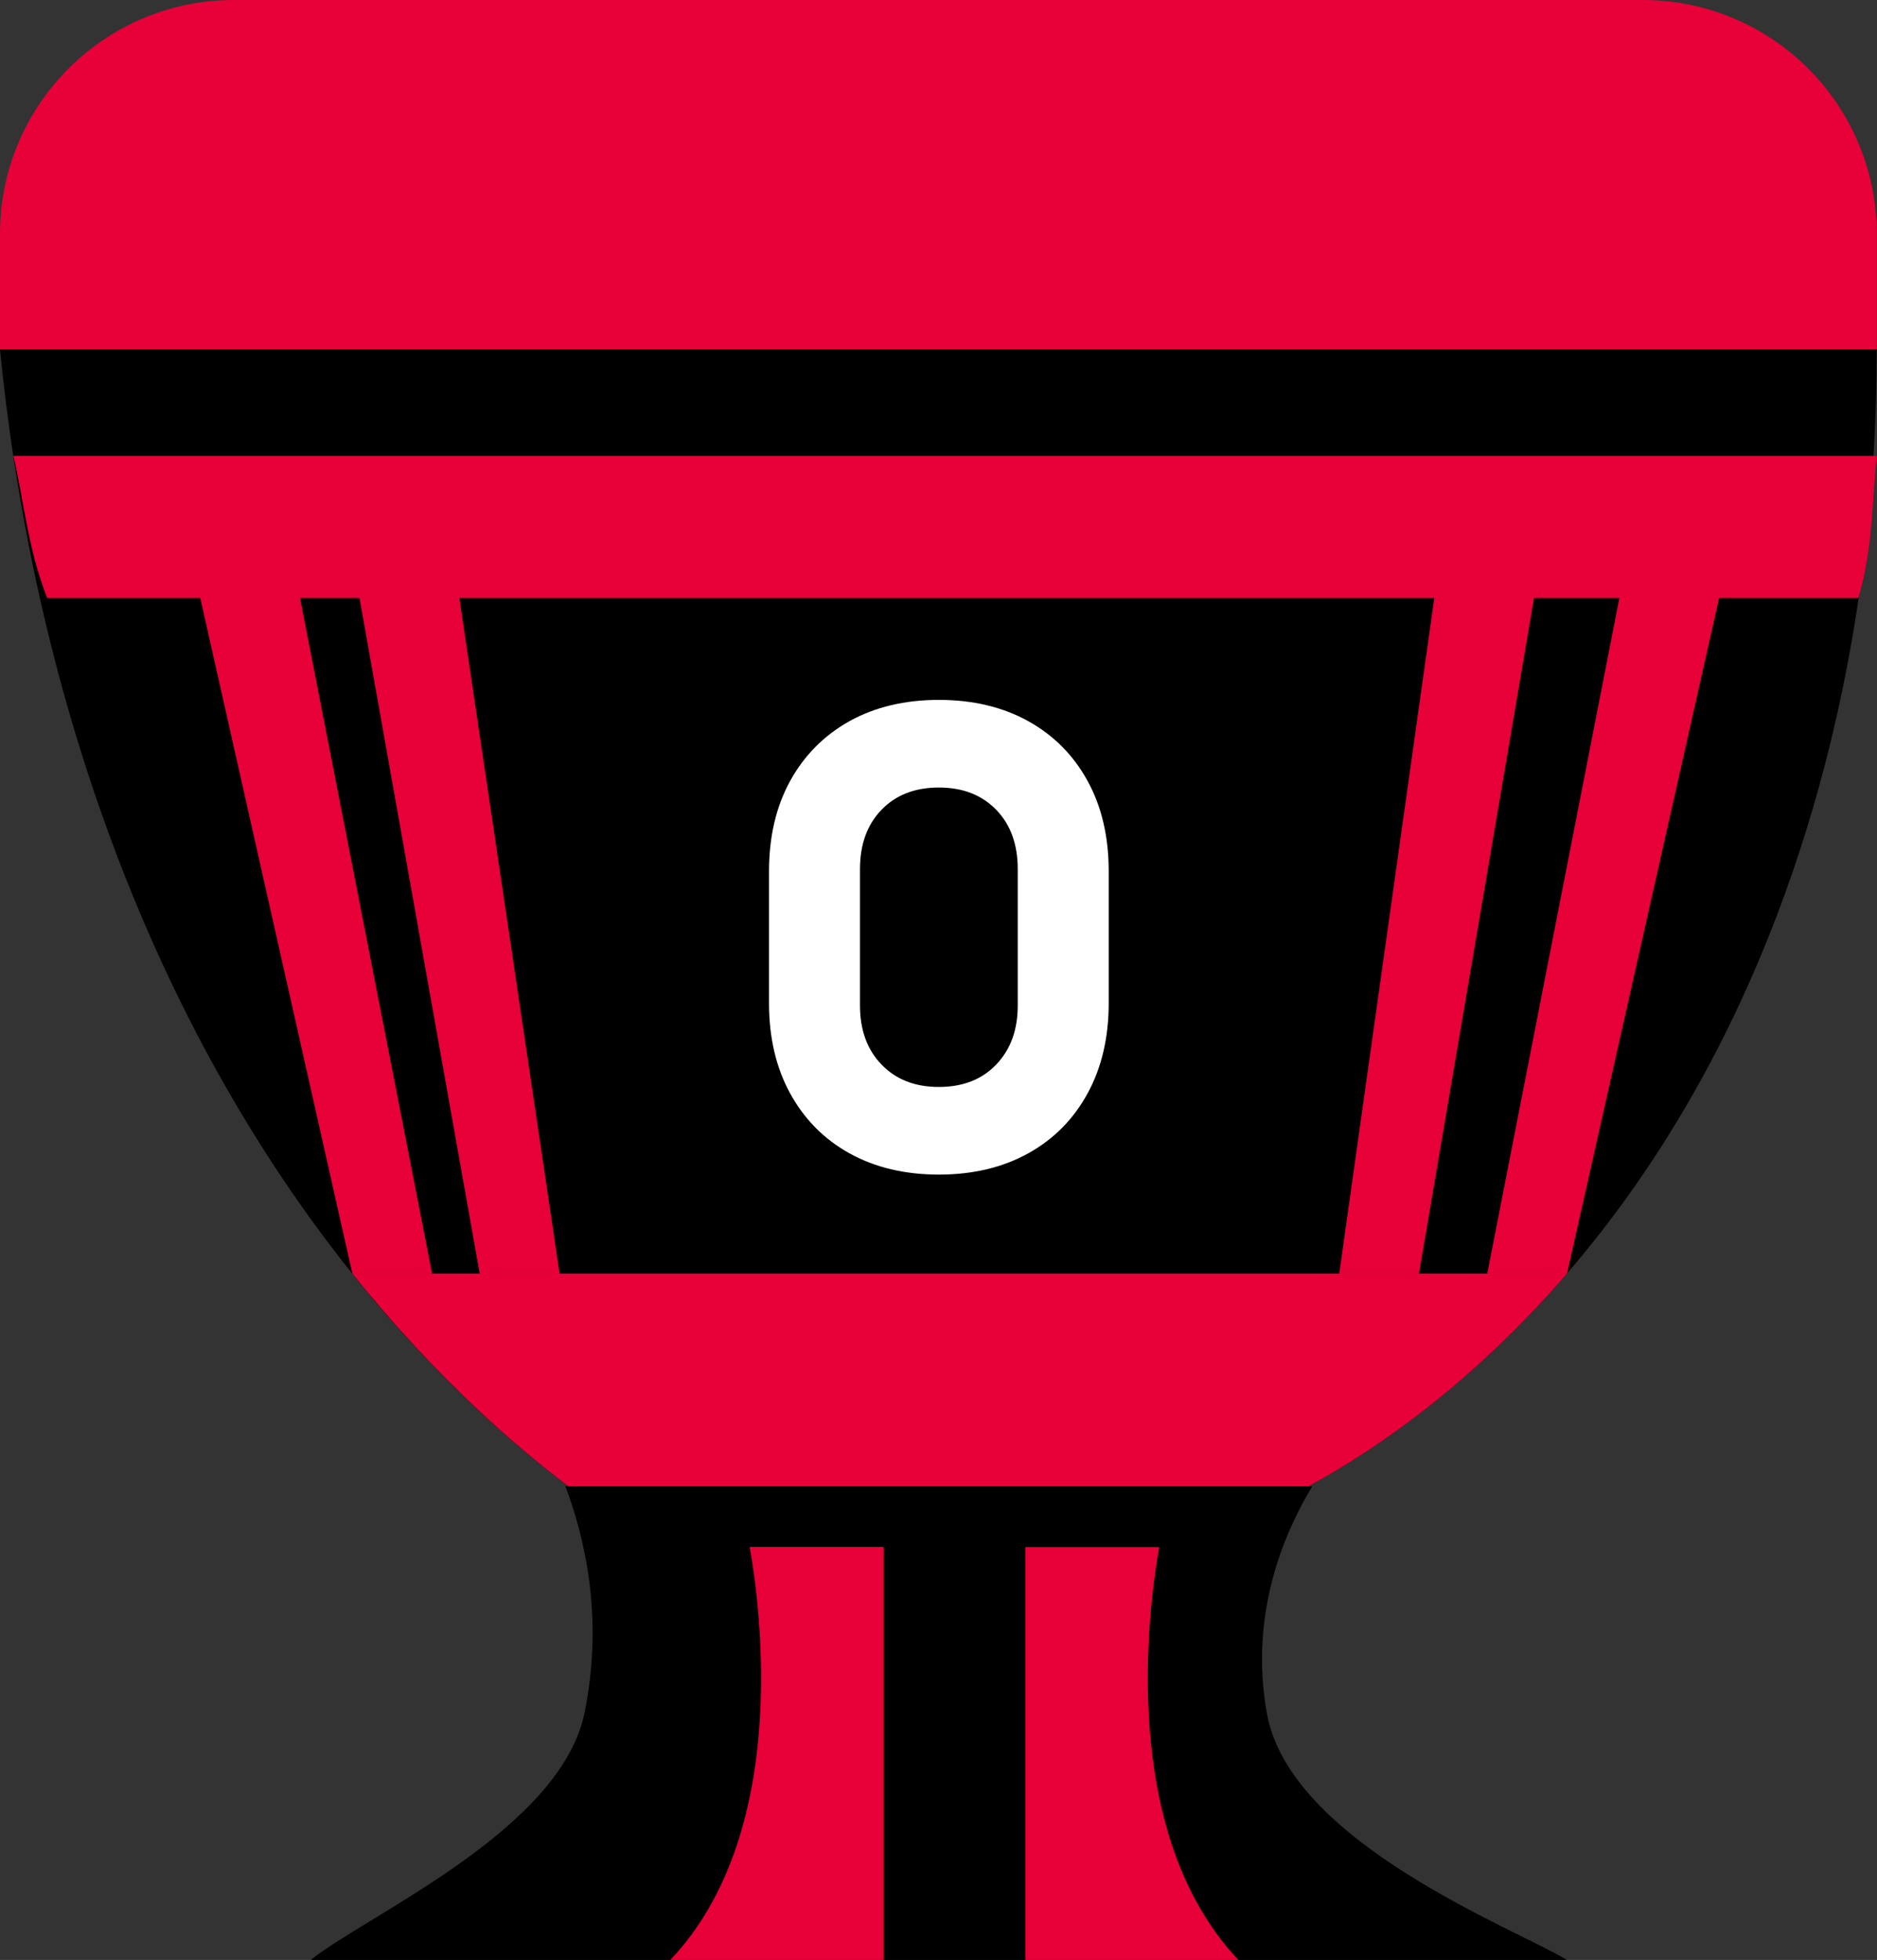 <?xml version="1.0" encoding="UTF-8"?>
<svg id="Capa_2" data-name="Capa 2" xmlns="http://www.w3.org/2000/svg" viewBox="0 0 128.97 134.64">
  <rect x="0" y="0" width="128.97" height="134.64" fill="#333333" stroke="none"/>
  <defs>
    <style>
      .cls-1 {
        fill: #fff;
      }

      .cls-2 {
        fill: #e80038;
      }
    </style>
  </defs>
  <g id="Capa_2-2" data-name="Capa 2">
    <path d="M107.67,134.64H21.35c3.84-3.08,17.19-8.93,18.82-17,1.35-6.68-.06-12.18-1.32-15.54h51.32c-1.63,2.7-4.42,8.39-3.12,15.61,1.61,8.89,17.02,14.76,20.62,16.93Z"/>
    <path class="cls-2" d="M16.07,0h96.81c8.87,0,16.07,7.2,16.07,16.07v7.93H0v-7.93C0,7.2,7.2,0,16.07,0Z"/>
    <path d="M89.9,102.1h-50.85c-6.46-4.9-19.71-16.56-29.29-39.05C3.23,47.71.91,33.22,0,24h128.95c0,8.16-.82,23.13-6.92,39.05-9.97,26.02-27.04,36.29-32.14,39.05Z"/>
    <path class="cls-2" d="M127.69,41.08c1.04-3.54.93-6.85,1.27-9.76H.92c.71,2.97.96,6.27,2.32,9.76h124.45Z"/>
    <path class="cls-2" d="M24.21,87.49c5.83,7.28,11.33,11.95,14.84,14.61h50.85c3.03-1.64,10.29-5.94,17.77-14.61H24.21Z"/>
    <polygon class="cls-2" points="29.69 87.49 24.21 87.49 13.71 40.86 20.57 40.86 29.69 87.49"/>
    <polygon class="cls-2" points="38.45 87.49 32.96 87.49 24.66 40.86 31.53 40.86 38.45 87.49"/>
    <polygon class="cls-2" points="97.5 87.49 92.02 87.49 98.58 40.86 105.44 40.86 97.5 87.49"/>
    <polygon class="cls-2" points="107.67 87.49 102.19 87.49 111.31 40.86 118.17 40.86 107.67 87.49"/>
    <path class="cls-2" d="M60.71,134.64v-28.37h-9.2c.8,4.51,2.73,19.74-5.45,28.37h14.65Z"/>
    <path class="cls-2" d="M79.65,106.28h-9.2v28.37h14.65c-8.18-8.63-6.25-23.86-5.45-28.37Z"/>
    <path class="cls-1" d="M64.51,80.69c-2.34,0-4.39-.49-6.14-1.46-1.75-.97-3.11-2.35-4.08-4.12s-1.45-3.84-1.45-6.2v-9.05c0-2.37.48-4.44,1.45-6.21.97-1.76,2.33-3.13,4.08-4.11,1.75-.97,3.8-1.46,6.14-1.46s4.39.49,6.14,1.46,3.11,2.34,4.08,4.11c.97,1.77,1.45,3.83,1.45,6.21v9.05c0,2.36-.48,4.42-1.45,6.2s-2.33,3.15-4.08,4.12c-1.75.97-3.8,1.46-6.14,1.46ZM64.51,74.67c1.64,0,2.96-.51,3.94-1.54.99-1.03,1.48-2.38,1.48-4.06v-9.36c0-1.7-.49-3.06-1.48-4.08-.99-1.02-2.3-1.53-3.94-1.53s-2.96.51-3.94,1.53c-.99,1.02-1.48,2.38-1.48,4.08v9.36c0,1.68.49,3.04,1.48,4.06.99,1.03,2.3,1.54,3.94,1.54Z"/>
  </g>
</svg>